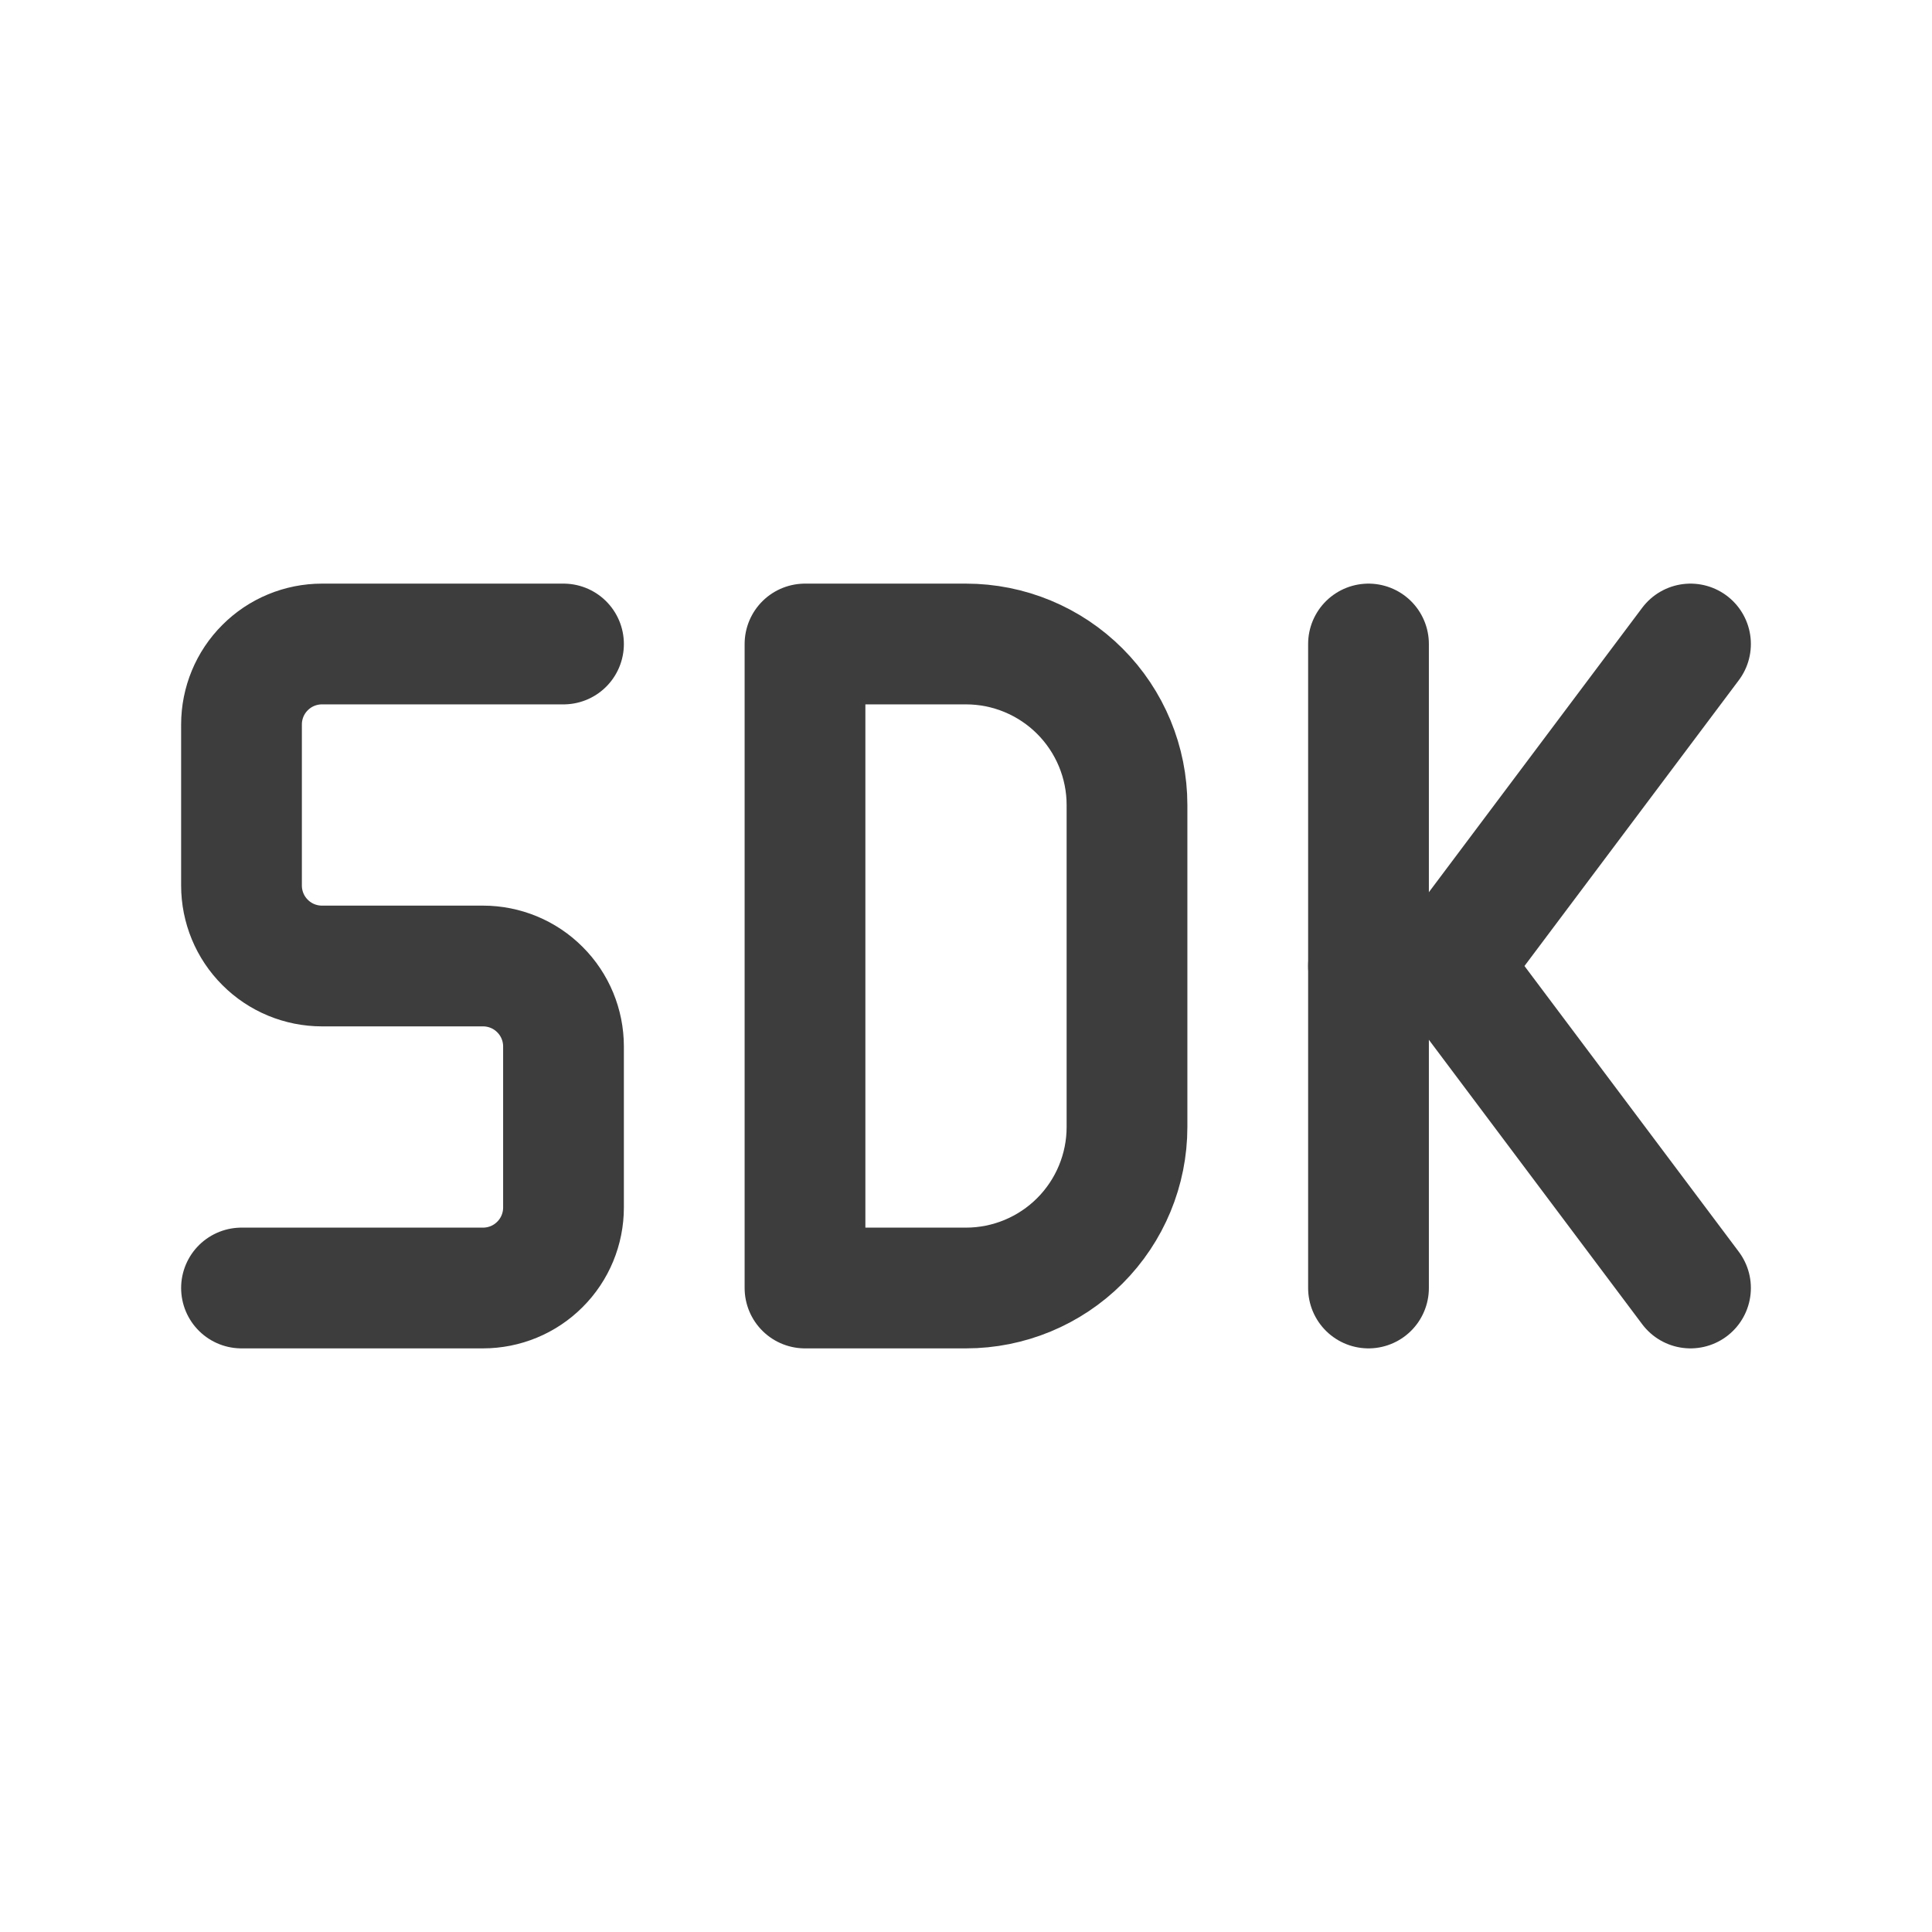 <svg width="24" height="24" viewBox="0 0 24 24" fill="none" xmlns="http://www.w3.org/2000/svg">
<path d="M7 8H4C3.735 8 3.48 8.105 3.293 8.293C3.105 8.48 3 8.735 3 9V11C3 11.265 3.105 11.52 3.293 11.707C3.48 11.895 3.735 12 4 12H6C6.265 12 6.52 12.105 6.707 12.293C6.895 12.48 7 12.735 7 13V15C7 15.265 6.895 15.52 6.707 15.707C6.52 15.895 6.265 16 6 16H3" stroke="#3D3D3D" stroke-width="1.5" stroke-linecap="round" stroke-linejoin="round"/>
<path d="M17 8V16" stroke="#3D3D3D" stroke-width="1.5" stroke-linecap="round" stroke-linejoin="round"/>
<path d="M21 8L18 12L21 16" stroke="#3D3D3D" stroke-width="1.5" stroke-linecap="round" stroke-linejoin="round"/>
<path d="M17 12H18" stroke="#3D3D3D" stroke-width="1.5" stroke-linecap="round" stroke-linejoin="round"/>
<path d="M10 8V16H12C12.53 16 13.039 15.789 13.414 15.414C13.789 15.039 14 14.53 14 14V10C14 9.47 13.789 8.961 13.414 8.586C13.039 8.211 12.53 8 12 8H10Z" stroke="#3D3D3D" stroke-width="1.5" stroke-linecap="round" stroke-linejoin="round"/>
</svg>
